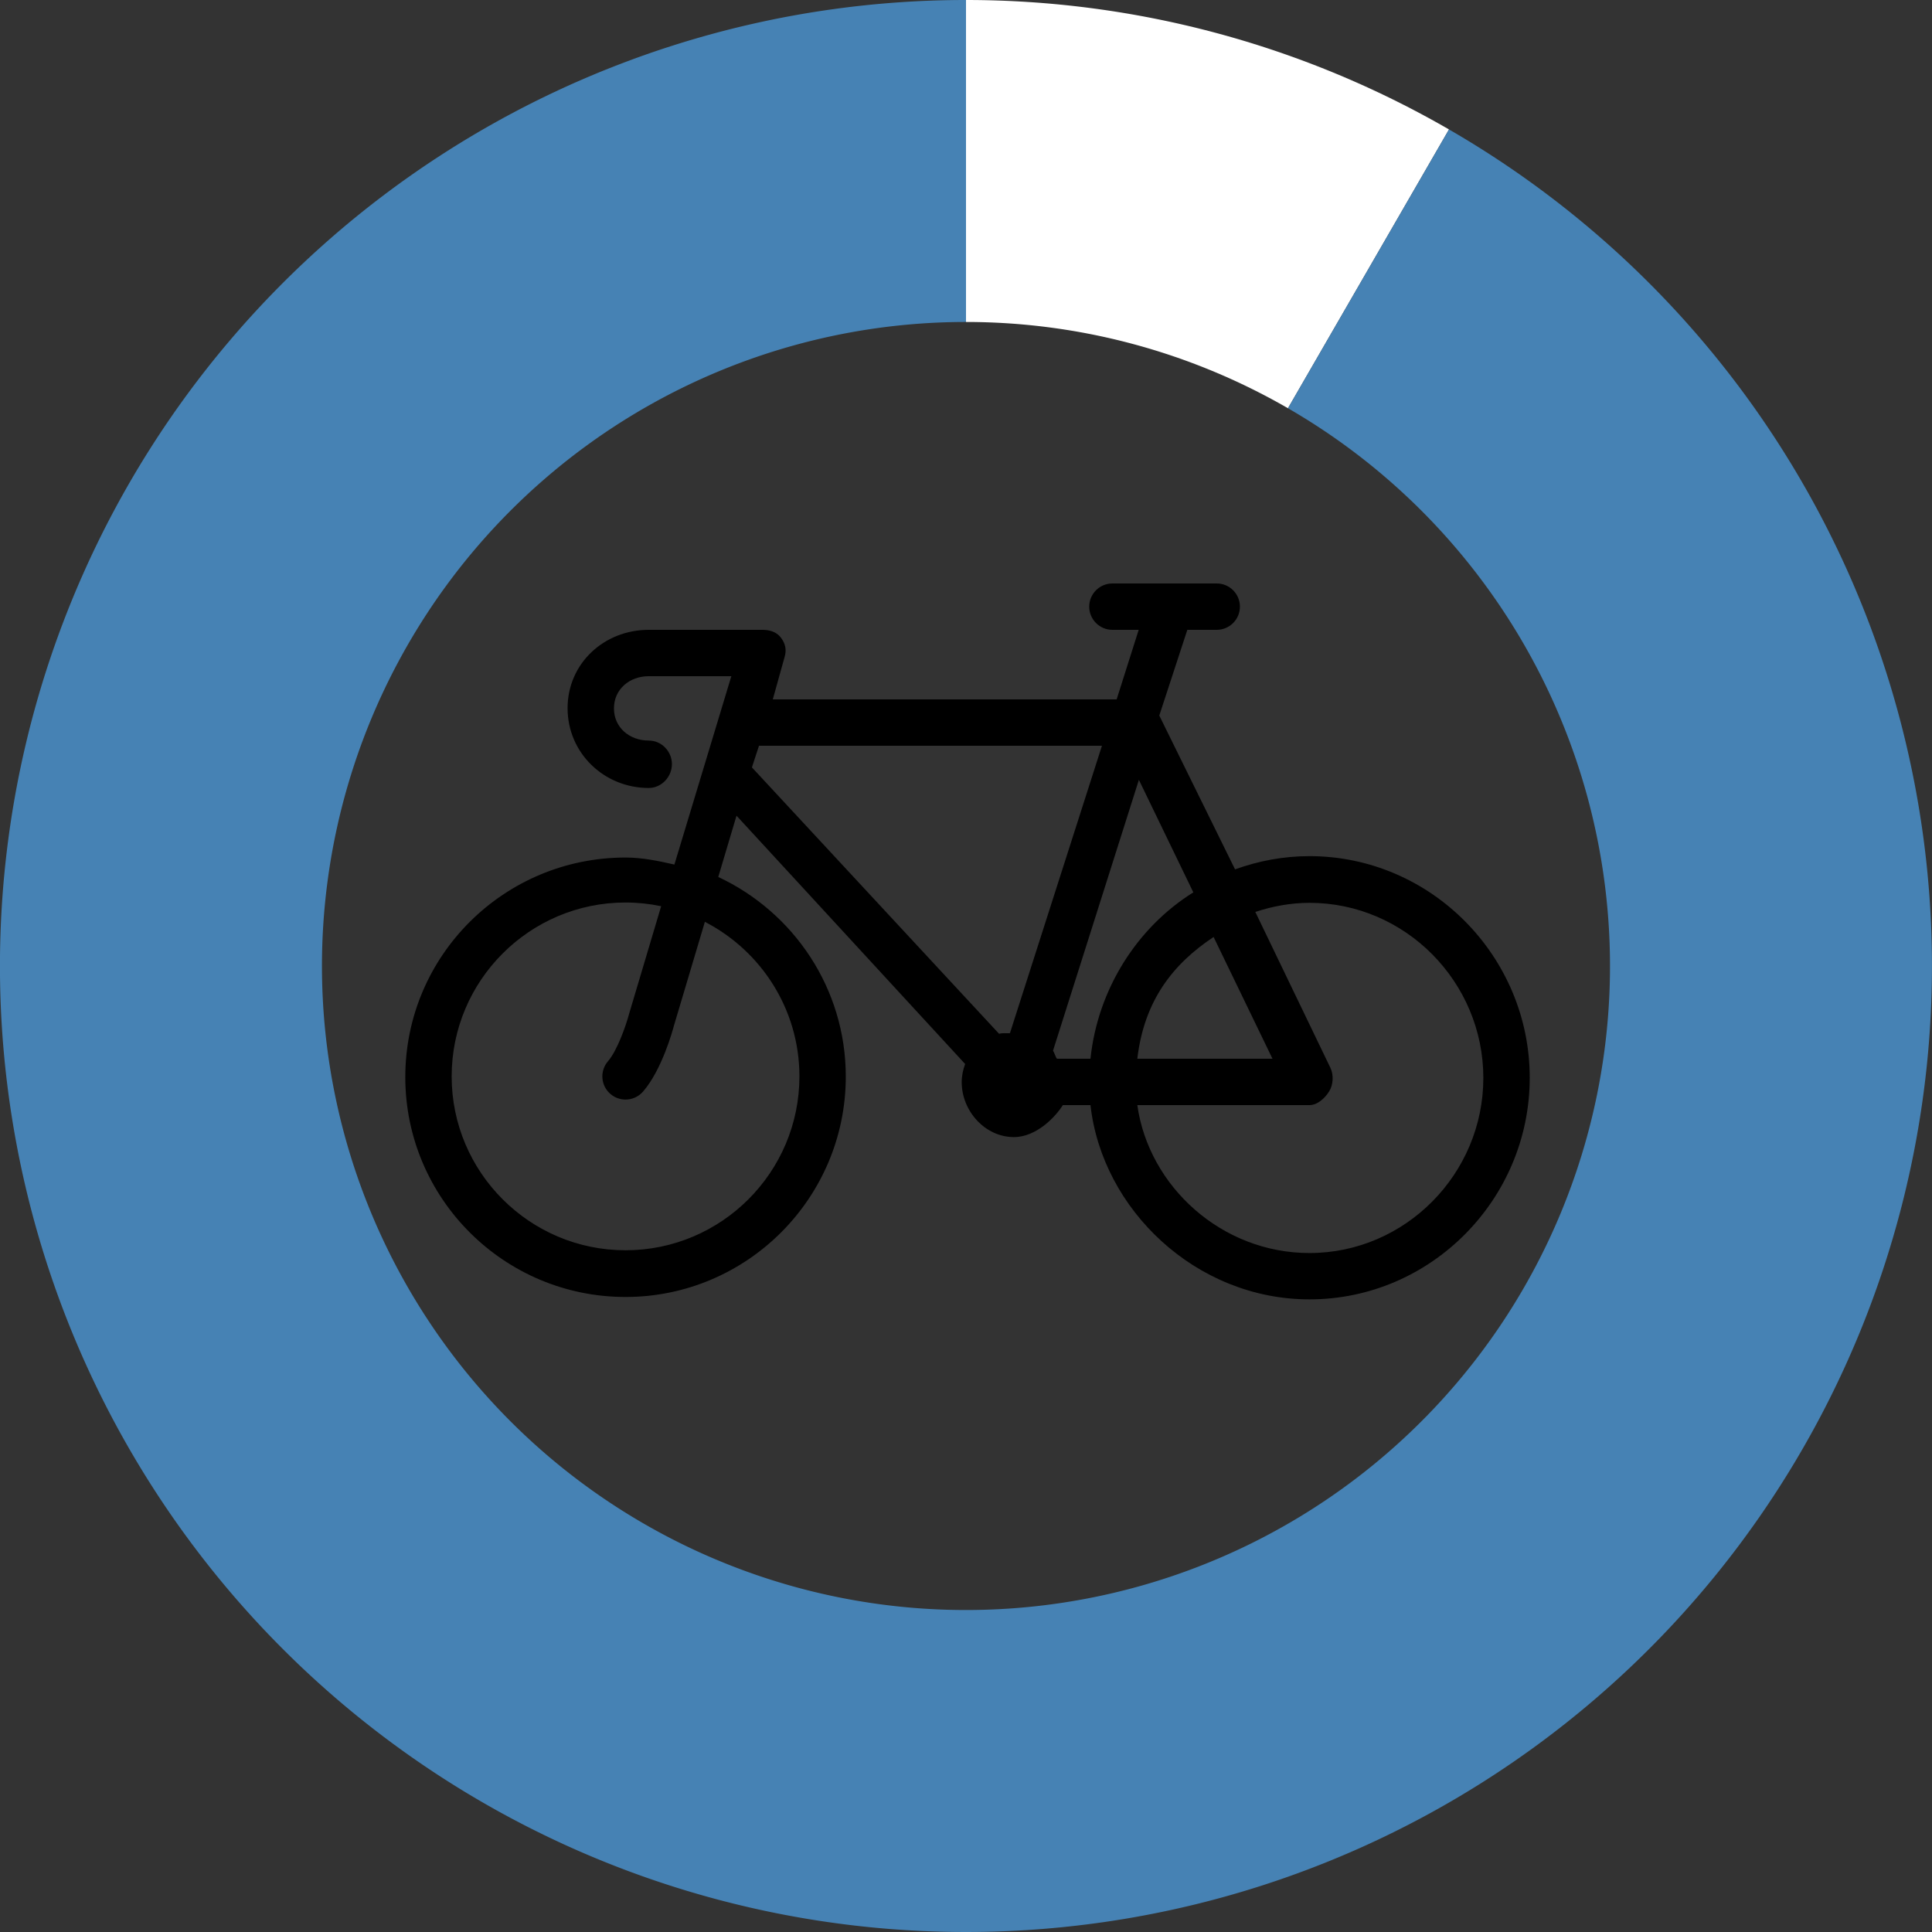 <?xml version="1.0" standalone="no"?>
<svg width="26" height="26" xmlns="http://www.w3.org/2000/svg"><rect width="100%" height="100%" fill="#333333" stroke="none"/><g><path d="M79.63,40.523c-2.256,0-4.41,0.416-6.42,1.141l-6.536-13.27L69.094,21h2.536c1.104,0,2-0.896,2-2s-0.896-2-2-2  h-9c-1.104,0-2,0.896-2,2s0.896,2,2,2h2.268l-1.902,6H33.333l1.021-3.667c0.182-0.605,0.064-1.142-0.312-1.648S33.069,21,32.438,21  H22.63c-3.859,0-7,2.902-7,6.762s3.141,6.881,7,6.881c1.104,0,2-0.955,2-2.06s-0.896-2.031-2-2.031c-1.654,0-3-1.121-3-2.775  S20.976,25,22.63,25h7.126l-4.911,16.249c-1.358-0.31-2.765-0.606-4.215-0.606c-10.477,0-19,8.464-19,18.939  c0,10.477,8.523,18.97,19,18.97s19-8.537,19-19.014c0-7.615-4.516-14.19-11.001-17.218l1.574-5.286l19.724,21.421  c-0.184,0.49-0.297,1.013-0.297,1.567c0,2.486,2.015,4.737,4.5,4.737c1.957,0,3.604-1.761,4.225-2.761h2.383  c1.003,9,9.092,16.761,18.893,16.761c10.477,0,19-8.642,19-19.118S90.106,40.523,79.63,40.523z M35.63,59.523  c0,8.271-6.729,15-15,15c-8.271,0-15-6.729-15-15s6.729-15,15-15c1.053,0,2.08,0.111,3.072,0.319l-2.756,9.253  c-0.297,1.119-1.054,3.227-1.826,4.115c-0.725,0.834-0.636,2.098,0.198,2.822c0.378,0.328,0.846,0.49,1.311,0.49  c0.56,0,1.115-0.234,1.511-0.689c1.635-1.881,2.573-5.332,2.656-5.656l2.678-8.987C32.31,48.683,35.63,53.719,35.63,59.523z   M69.611,43.648C64.765,46.671,61.364,52,60.737,58H57.87c-0.107,0-0.238-0.542-0.366-0.688l7.411-23.371L69.611,43.648z   M71.359,47.498L76.44,58H64.779C65.366,53,67.836,49.835,71.359,47.498z M32.142,31h29.586l-7.938,24.796  c-0.323,0.023-0.634-0.037-0.935,0.053L31.532,32.867L32.142,31z M79.63,74.761C72.038,74.761,65.762,69,64.779,62H79.63  c0.688,0,1.329-0.593,1.694-1.177c0.366-0.582,0.406-1.433,0.106-2.052l-6.472-13.435c1.472-0.483,3.039-0.785,4.671-0.785  c8.271,0,15,6.833,15,15.105S87.901,74.761,79.63,74.761z" transform="translate(5.2,5.2) scale(0.156)" fill="black"></path></g><g transform="translate(0,0)"><g transform="translate(13,13)"><path d="M7.960204194457795e-16,-13A13,13,0,0,1,6.5,-11.258L4.333,-7.506A8.667,8.667,0,0,0,5.306802796305197e-16,-8.667Z" fill="white"></path><path d="M6.5,-11.258A13,13,0,1,1,-2.3880612583373385e-15,-13L-1.5920408388915589e-15,-8.667A8.667,8.667,0,1,0,4.333,-7.506Z" fill="steelblue"></path></g></g></svg>